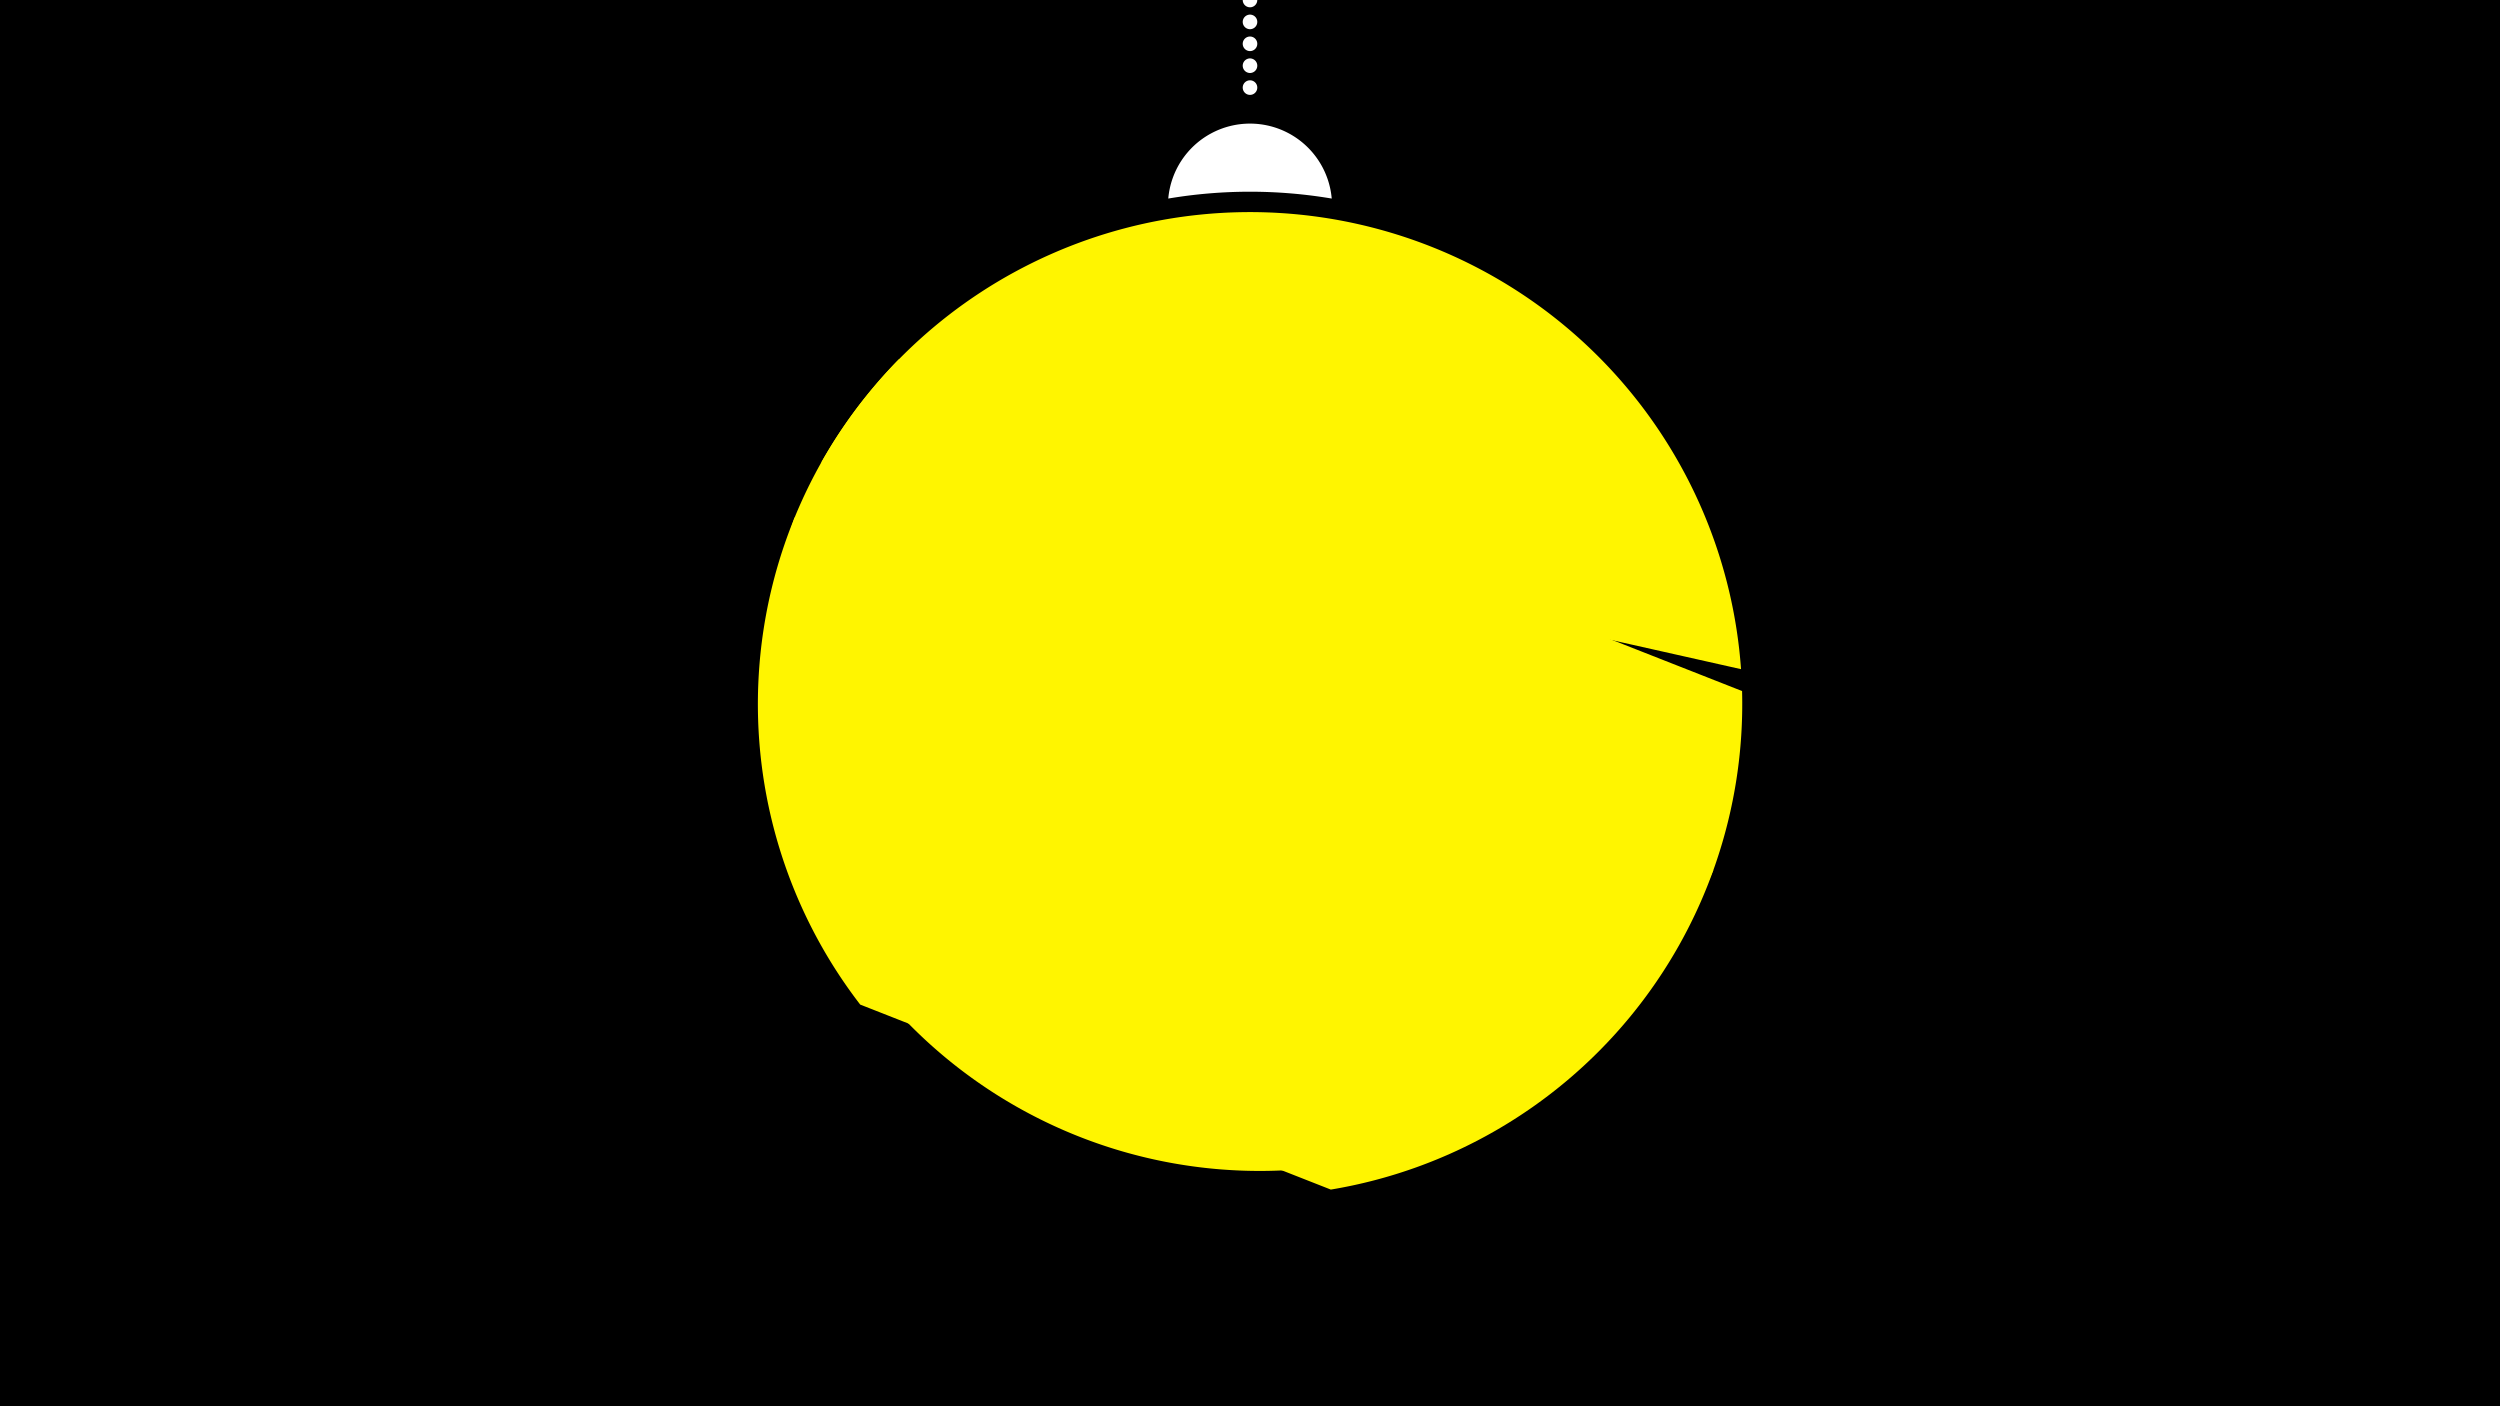 <svg width="1200" height="675" viewBox="-500 -500 1200 675" xmlns="http://www.w3.org/2000/svg"><path d="M-500-500h1200v675h-1200z" fill="#000"/><path d="M139.228,-404.694A 39.375 39.375 0 0 0 60.772 -404.694A 236 236 0 0 1 139.228 -404.694" fill="#fff"/><path d="M100,-500V-447.469" stroke="#fff" stroke-linecap="round" stroke-dasharray="0.01 10.5" stroke-width="7"/><path d="M-105.8-278l441.5 99.2a236.3 236.3 0 0 0-441.5-99.2" fill="#fff500" /><path d="M-87.1-17.8l225.9 88.8a236.3 236.3 0 0 0 197.4-239.3l0 0-404.8-159.2a236.3 236.3 0 0 0-18.5 309.7" fill="#fff500" /><path d="M-118.6-251.6l441 169.2a236.3 236.3 0 0 1-441-169.2" fill="#fff500" /></svg>